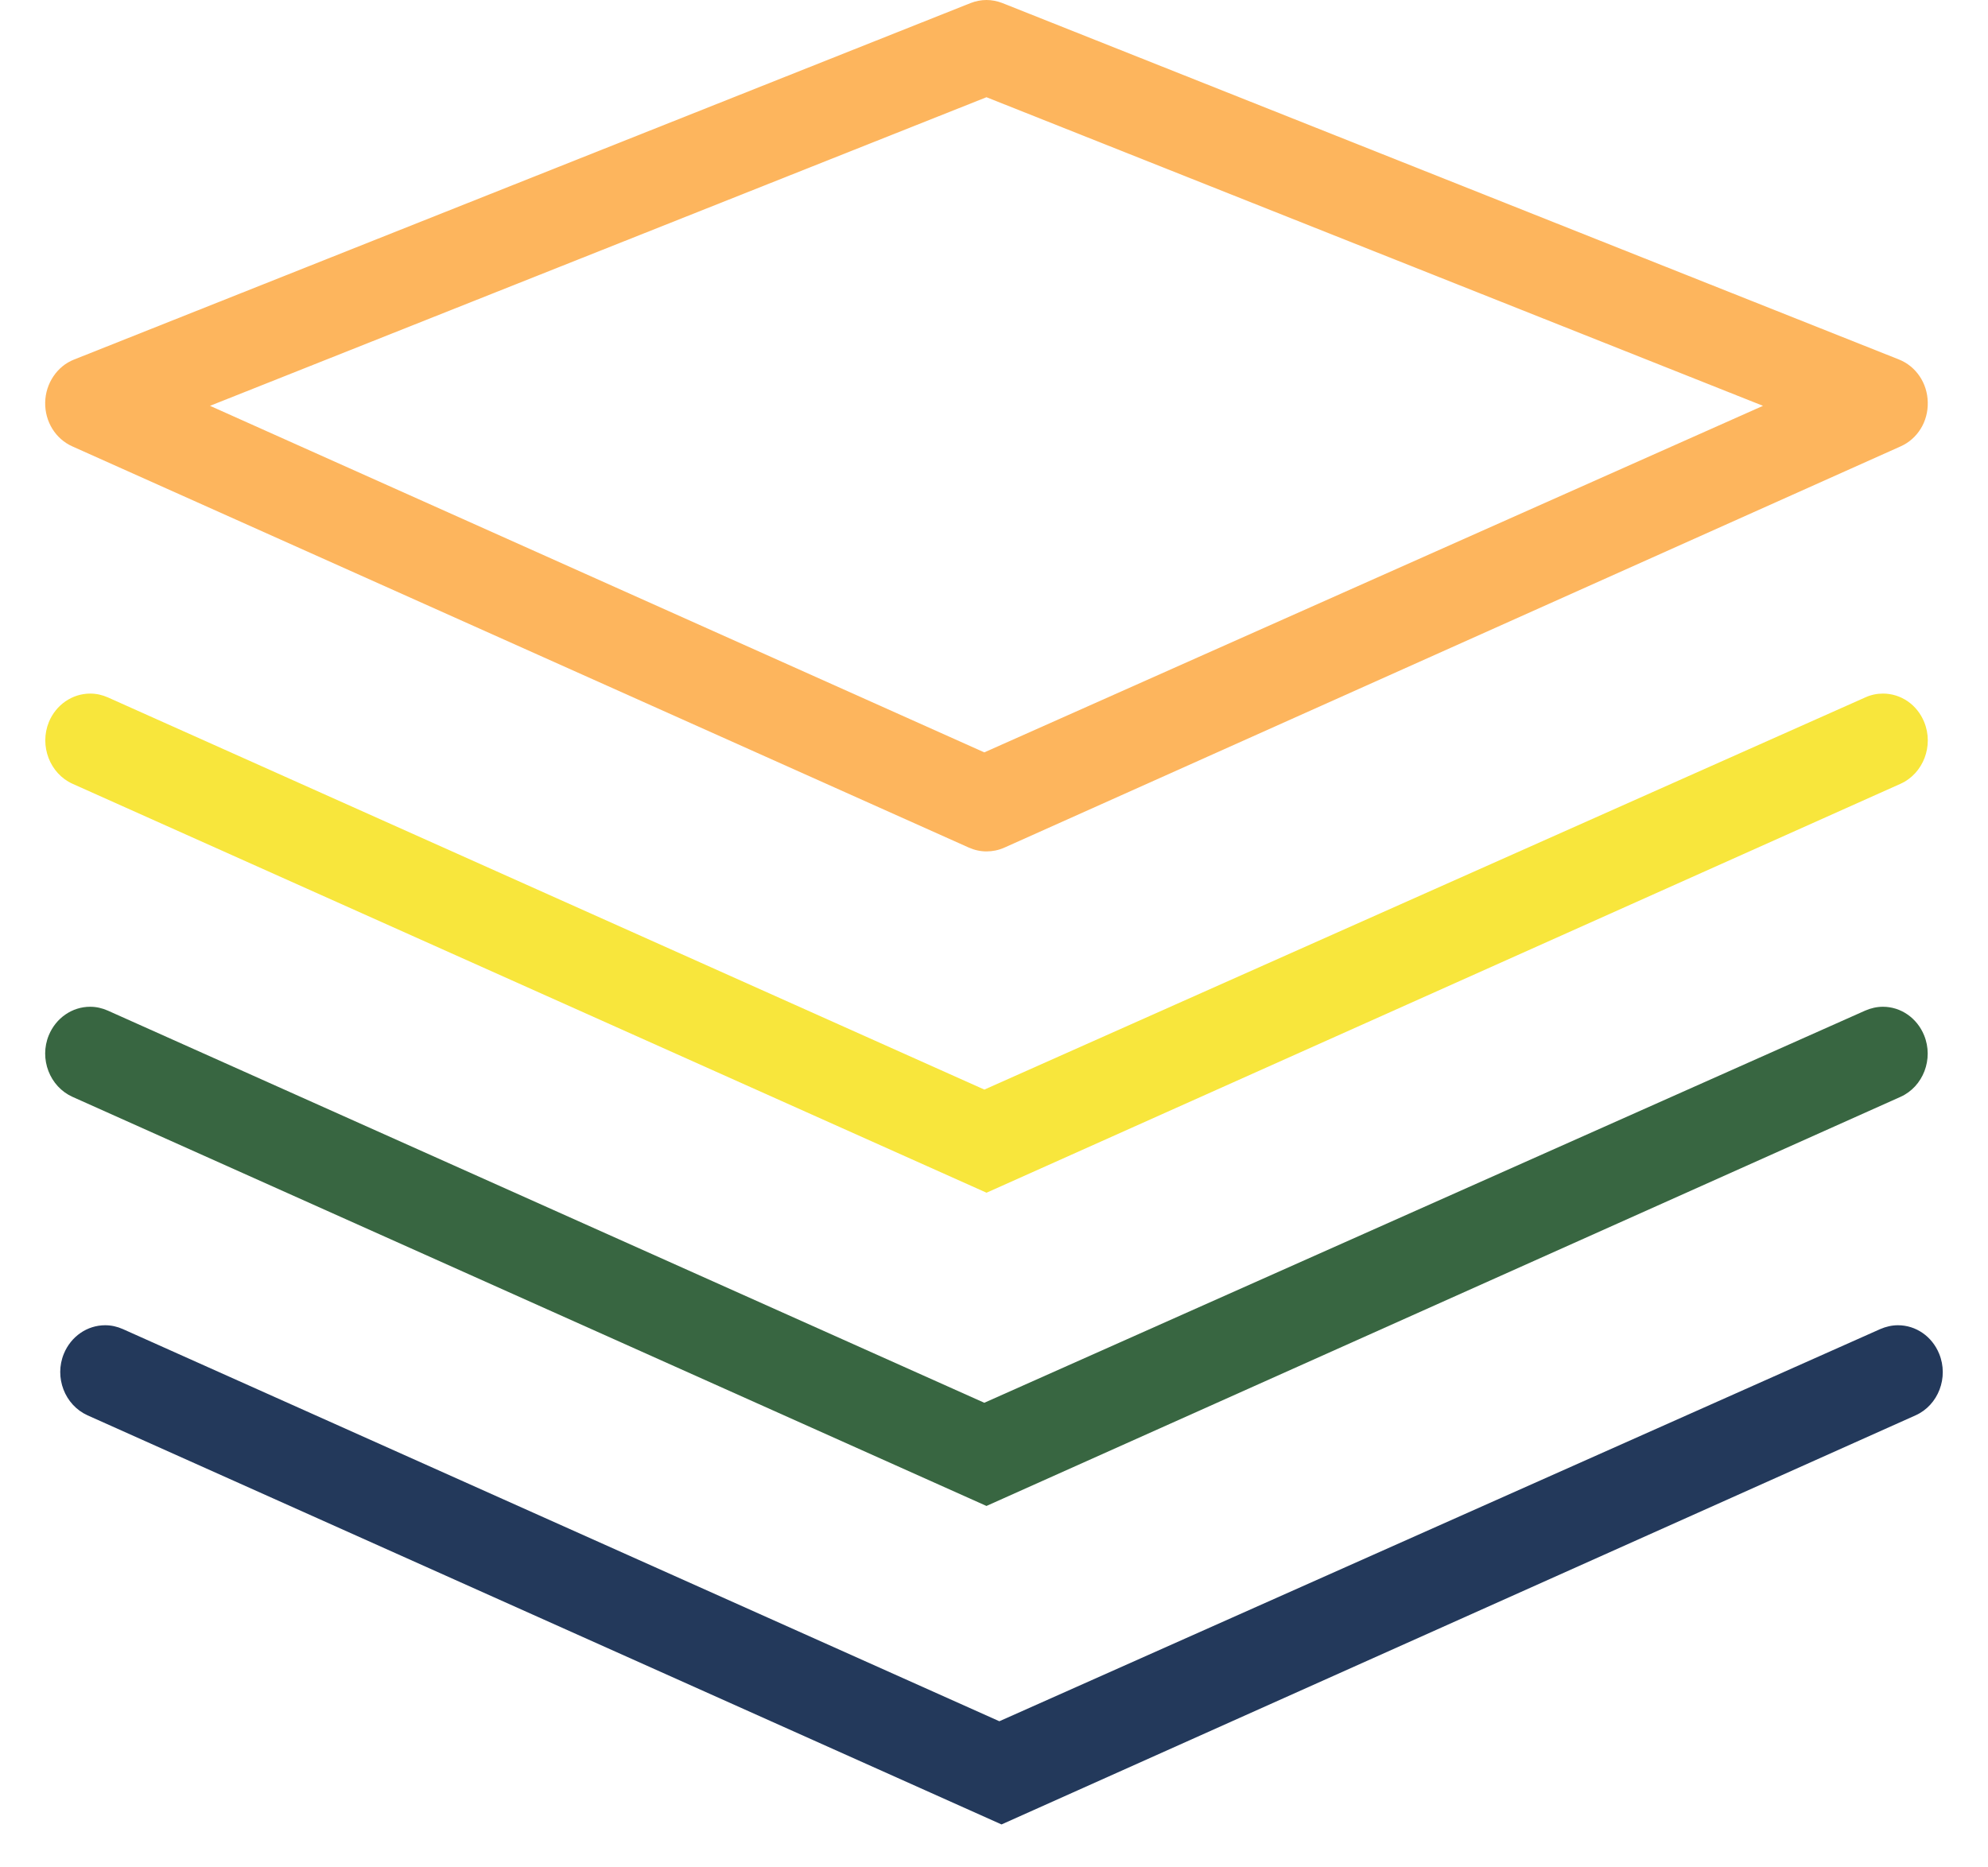 <svg width="33" height="31" viewBox="0 0 33 31" fill="none" xmlns="http://www.w3.org/2000/svg">
<g id="Group">
<path id="Vector" d="M16.375 14.134C16.276 14.134 16.178 14.113 16.081 14.07L1.202 7.411C0.922 7.286 0.744 7 0.75 6.68C0.756 6.365 0.949 6.078 1.229 5.969L16.111 0.051C16.196 0.018 16.285 0 16.375 0C16.465 0 16.554 0.018 16.64 0.051L31.52 5.967C31.806 6.081 31.994 6.36 32 6.678C32.008 6.999 31.83 7.286 31.548 7.411L16.668 14.073C16.575 14.114 16.475 14.134 16.375 14.134ZM3.486 6.737L16.339 12.49L29.265 6.737L16.375 1.614L3.486 6.737Z" fill="#FDB55D"/>
<path id="Vector_2" d="M1.203 13.011C0.827 12.841 0.651 12.381 0.811 11.987C0.929 11.7 1.199 11.514 1.498 11.514C1.599 11.514 1.697 11.536 1.792 11.578L16.34 18.088L30.962 11.578C31.058 11.534 31.156 11.514 31.257 11.514C31.555 11.514 31.824 11.698 31.941 11.987C32.102 12.381 31.926 12.841 31.549 13.011L16.376 19.8L1.203 13.011Z" fill="#F8E63C"/>
<path id="Vector_3" d="M1.202 18.208C0.825 18.037 0.648 17.579 0.81 17.186C0.928 16.9 1.197 16.713 1.496 16.713C1.597 16.713 1.695 16.735 1.79 16.777L16.339 23.287L30.961 16.777C31.055 16.736 31.155 16.713 31.256 16.713C31.554 16.713 31.822 16.9 31.939 17.186C32.101 17.58 31.924 18.039 31.549 18.208L16.375 25L1.202 18.208Z" fill="#386641"/>
<path id="Vector_4" d="M1.452 23.495C1.075 23.324 0.898 22.866 1.06 22.473C1.178 22.186 1.447 22 1.746 22C1.847 22 1.945 22.022 2.04 22.064L16.589 28.574L31.211 22.064C31.305 22.023 31.405 22 31.506 22C31.804 22 32.072 22.186 32.189 22.473C32.351 22.867 32.175 23.326 31.799 23.495L16.625 30.287L1.452 23.495Z" fill="#23395B"/>
</g>
</svg>
